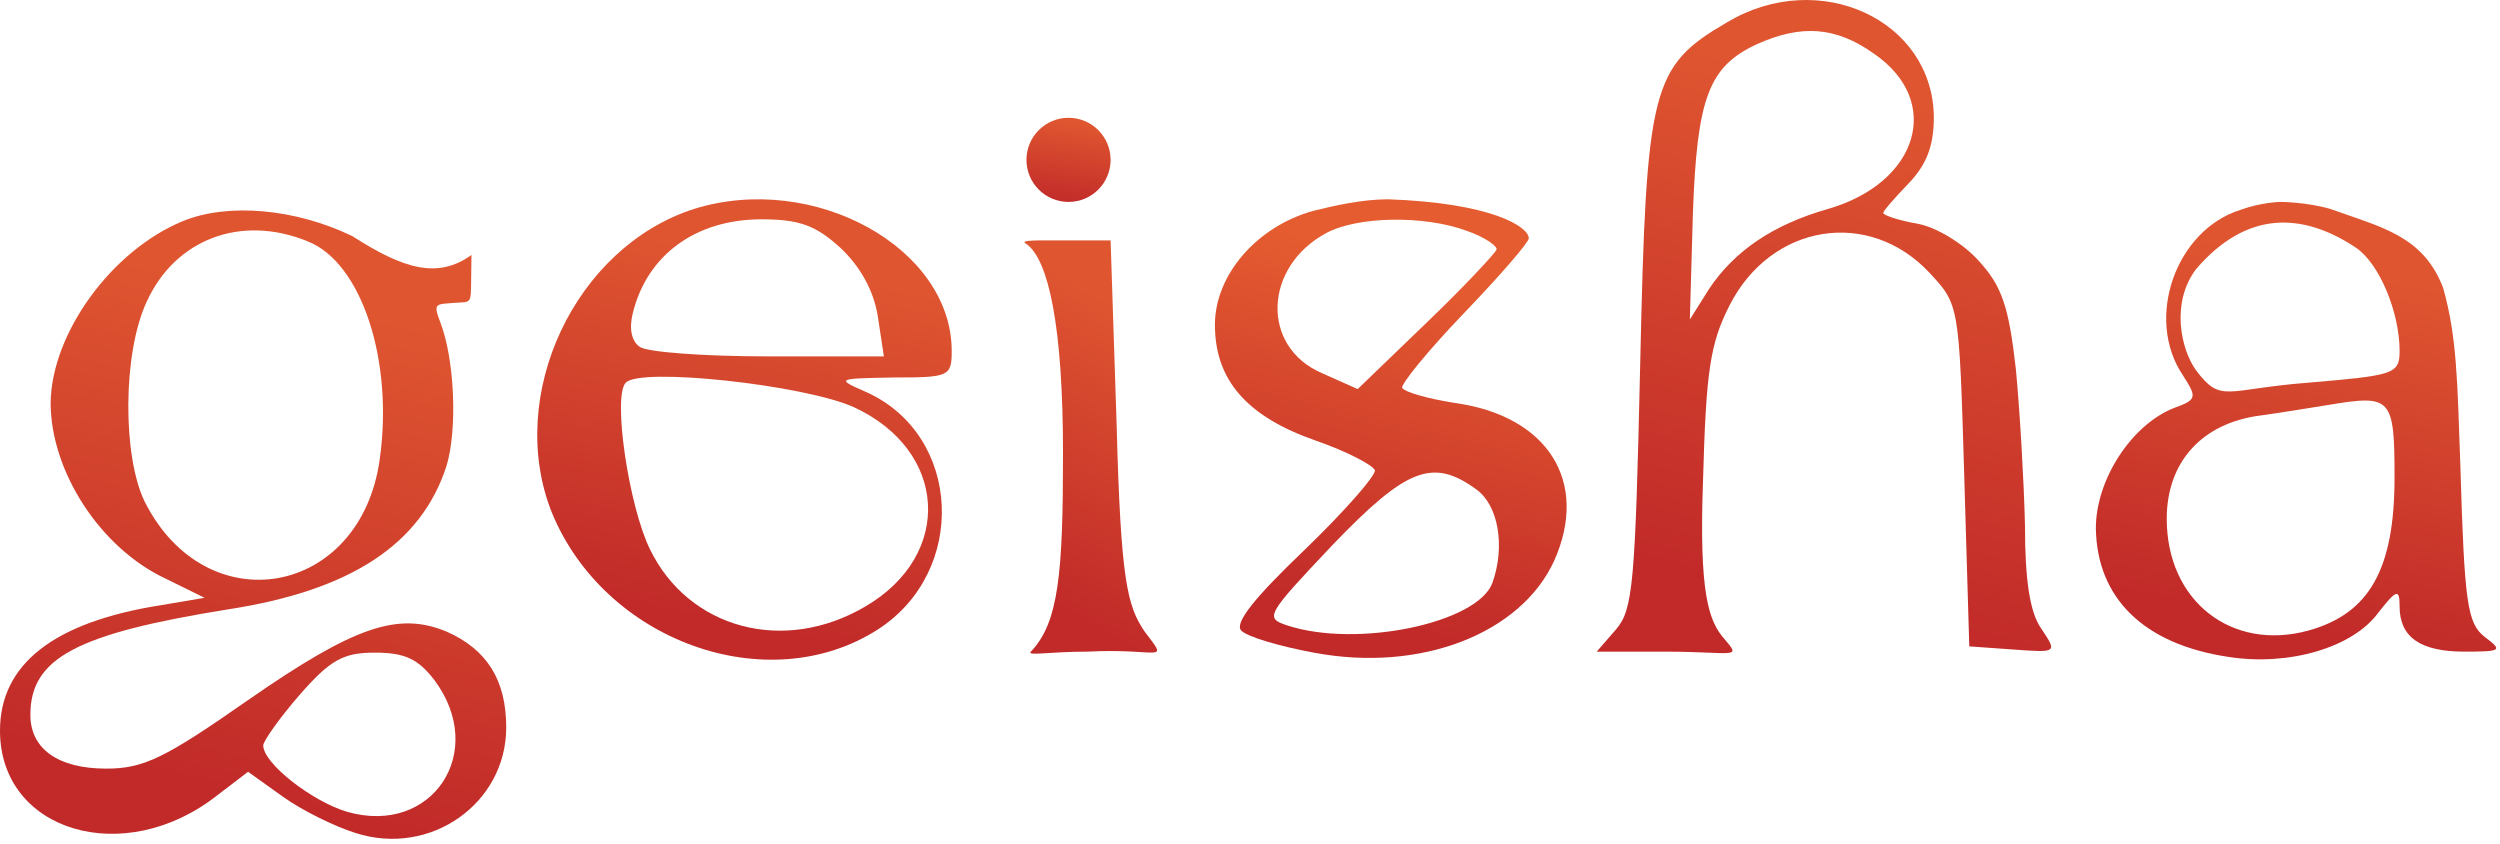 <svg width="456" height="154" viewBox="0 0 456 154" fill="none" xmlns="http://www.w3.org/2000/svg">
<path d="M315.061 4.041C301.211 12.119 300.287 15.773 299.179 66.164C298.256 106.553 297.886 111.169 294.747 114.823L291.238 118.862H303.796C316.169 118.862 317.745 120.289 314.606 116.635C311.651 113.366 309.89 108.284 310.629 87.705C311.183 67.702 311.922 62.702 315.43 55.778C323.002 40.776 340.915 37.891 351.996 49.816C357.351 55.585 357.351 55.585 358.274 86.743L359.198 117.901L367.323 118.478C375.264 119.055 375.264 119.055 372.309 114.631C370.278 111.746 369.355 105.976 369.355 95.782C369.17 87.897 368.431 75.011 367.693 67.318C366.4 55.778 365.107 52.123 360.86 47.508C358.09 44.43 353.104 41.353 349.595 40.776C346.271 40.199 343.501 39.237 343.501 38.853C343.501 38.468 345.532 36.16 348.117 33.467C351.442 30.006 352.734 26.544 352.734 21.351C352.55 3.656 331.866 -5.96 315.061 4.041ZM341.839 9.811C354.396 18.466 349.964 33.275 333.528 38.083C323.371 40.968 316.354 45.777 311.737 52.7L308.228 58.278L308.782 39.045C309.521 17.696 311.737 12.119 320.417 8.08C328.542 4.425 334.821 4.81 341.839 9.811Z" fill="url(#paint0_linear_1053_13)"/>
<path d="M126.687 38.08C104.895 45.004 92.153 72.123 100.648 93.471C110.251 116.936 139.983 127.706 160.112 114.82C176.548 104.242 175.44 79.431 158.081 71.546C152.356 69.045 152.541 69.045 163.067 68.853C173.039 68.853 173.593 68.661 173.593 64.045C173.593 45.196 148.478 31.349 126.687 38.08ZM153.279 45.196C156.973 48.658 159.374 53.082 160.112 57.698L161.22 65.006H140.168C128.533 65.006 118.007 64.237 116.714 63.276C115.237 62.314 114.683 60.006 115.421 57.121C118.007 46.543 126.871 40.004 138.875 40.004C145.892 40.004 148.847 41.157 153.279 45.196ZM155.68 74.238C172.855 82.124 173.963 101.165 157.896 110.589C142.938 119.436 125.578 114.628 118.561 100.203C114.683 92.317 111.728 72.315 114.129 69.815C116.714 66.93 146.631 70.199 155.68 74.238Z" fill="url(#paint1_linear_1053_13)"/>
<path d="M187.219 44.502C191.281 47.387 193.894 59.623 193.894 82.703C193.894 104.628 193.105 113.533 188.03 118.859C187.227 119.702 191.309 118.861 198.326 118.861C211.781 118.167 213.316 121.236 208.712 115.1C205.643 110.494 204.421 105.975 203.682 77.702L202.574 43.852H194.079C189.093 43.852 185.741 43.733 187.219 44.502Z" fill="url(#paint2_linear_1053_13)"/>
<circle cx="194.9" cy="29.158" r="7.673" fill="url(#paint3_linear_1053_13)"/>
<path d="M239.515 38.466C229.173 41.351 221.602 50.198 221.602 59.237C221.602 69.239 227.326 75.97 240.069 80.394C245.609 82.317 250.41 84.817 250.78 85.779C250.964 86.741 245.24 93.28 237.853 100.396C228.804 109.051 225.11 113.667 226.403 115.013C227.511 116.167 233.421 117.898 239.699 119.052C259.09 122.706 277.373 115.59 283.467 102.319C289.93 87.895 282.359 75.778 265.184 73.47C260.383 72.7 256.32 71.546 255.766 70.777C255.397 70.2 260.383 64.046 266.846 57.314C273.495 50.39 278.85 44.236 278.85 43.466C278.85 41.351 272 37 253.181 36.35C248.5 36.35 243.393 37.504 239.515 38.466ZM267.585 42.12C270.909 43.274 273.31 45.005 272.941 45.582C272.571 46.351 266.846 52.506 260.013 59.045L247.64 70.969L241.177 68.085C229.912 63.276 230.466 48.659 241.916 42.505C247.64 39.427 259.829 39.235 267.585 42.12ZM269.247 89.241C273.31 92.126 274.603 99.627 272.202 106.358C269.432 113.667 247.456 118.283 234.713 114.052C230.651 112.705 231.02 112.128 243.024 99.434C256.505 85.394 261.306 83.471 269.247 89.241Z" fill="url(#paint4_linear_1053_13)"/>
<path d="M408.693 38.271C396.874 41.926 391.149 58.081 398.167 68.467C400.752 72.506 400.752 72.891 396.505 74.43C388.749 77.507 382.285 87.508 382.285 96.355C382.47 109.049 390.965 117.512 406.477 119.82C417.558 121.551 429.192 118.089 433.809 111.742C437.133 107.51 437.687 107.318 437.687 110.588C437.687 116.165 441.38 118.858 449.506 118.858C456.339 118.858 456.524 118.666 453.199 116.165C450.06 113.665 449.506 110.203 448.767 84.815C448.213 69.044 448.119 61.383 445.628 52.504C441.981 42.968 434.307 41.433 424.945 38.079C420.496 36.829 415.892 36.829 415.892 36.829C415.892 36.829 412.432 36.901 408.693 38.271ZM429.746 45.195C433.994 48.08 437.687 56.928 437.687 64.044C437.687 68.275 436.579 68.467 420.882 69.814C405.923 70.968 405.149 73.661 400.545 67.522C397.775 63.675 395.941 55.245 400.545 49.106C409.753 38.364 419.958 38.656 429.746 45.195ZM436.764 87.123C436.764 103.856 432.147 111.934 421.066 115.011C407.031 118.858 395.212 109.626 395.212 94.624C395.212 84.238 401.676 77.122 412.387 75.776C416.634 75.199 422.174 74.237 424.76 73.853C436.21 71.929 436.764 72.506 436.764 87.123Z" fill="url(#paint5_linear_1053_13)"/>
<path d="M33.241 40.377C20.314 45.762 9.418 60.764 9.234 73.458C9.234 85.96 18.283 100 30.286 105.577L37.304 109.039L29.363 110.386C9.788 113.463 0 121.156 0 133.273C0 151.737 22.715 158.468 39.705 145.005L45.245 140.774L51.708 145.39C55.217 147.89 61.127 150.775 64.82 151.929C78.486 156.353 92.336 146.544 92.336 132.696C92.336 124.041 88.828 118.463 81.441 115.194C72.576 111.539 64.635 114.232 45.245 127.695C30.102 138.273 26.224 140.197 19.391 140.197C10.526 140.197 5.54 136.542 5.54 130.388C5.54 120.002 14.035 115.578 41.551 111.155C64.081 107.693 76.824 99.23 81.441 84.998C83.472 78.266 82.918 65.573 80.332 58.841C78.951 55.242 79.45 55.515 82.871 55.246C86 55 85.881 55.644 85.94 50.822C86 46 86 46.5 86 46.5C79.861 50.924 73.663 49.107 64.266 43.07C53.924 38.069 41.551 36.915 33.241 40.377ZM56.14 44.031C65.928 47.878 71.838 65.765 69.252 83.844C65.743 108.847 37.673 113.847 26.408 91.537C22.345 83.267 22.345 64.418 26.777 54.994C31.948 43.647 43.952 39.031 56.14 44.031ZM79.225 124.041C89.012 137.119 78.855 152.506 63.343 148.082C56.879 146.159 48.015 139.235 48.015 135.965C48.015 135.196 50.97 130.965 54.663 126.734C60.203 120.387 62.604 119.04 68.329 119.04C73.869 119.04 76.27 120.194 79.225 124.041Z" fill="url(#paint6_linear_1053_13)"/>
<defs>
<linearGradient id="paint0_linear_1053_13" x1="333.983" y1="111.131" x2="357.927" y2="21.562" gradientUnits="userSpaceOnUse">
<stop stop-color="#C12A29"/>
<stop offset="1" stop-color="#DF5530"/>
</linearGradient>
<linearGradient id="paint1_linear_1053_13" x1="136.98" y1="114.687" x2="150.383" y2="49.809" gradientUnits="userSpaceOnUse">
<stop stop-color="#C12A29"/>
<stop offset="1" stop-color="#DF5530"/>
</linearGradient>
<linearGradient id="paint2_linear_1053_13" x1="199.342" y1="114.169" x2="225.69" y2="68.711" gradientUnits="userSpaceOnUse">
<stop stop-color="#C12A29"/>
<stop offset="1" stop-color="#DF5530"/>
</linearGradient>
<linearGradient id="paint3_linear_1053_13" x1="195.141" y1="22.516" x2="192.94" y2="37.362" gradientUnits="userSpaceOnUse">
<stop stop-color="#DF5530"/>
<stop offset="1" stop-color="#C12A29"/>
</linearGradient>
<linearGradient id="paint4_linear_1053_13" x1="254.687" y1="114.384" x2="270.124" y2="50.735" gradientUnits="userSpaceOnUse">
<stop stop-color="#C12A29"/>
<stop offset="1" stop-color="#E55C30"/>
</linearGradient>
<linearGradient id="paint5_linear_1053_13" x1="419.941" y1="114.657" x2="433.607" y2="50.351" gradientUnits="userSpaceOnUse">
<stop stop-color="#C12A29"/>
<stop offset="1" stop-color="#DF5530"/>
</linearGradient>
<linearGradient id="paint6_linear_1053_13" x1="47.618" y1="145.3" x2="67.855" y2="57.644" gradientUnits="userSpaceOnUse">
<stop stop-color="#C12A29"/>
<stop offset="1" stop-color="#DF5530"/>
</linearGradient>
</defs>
</svg>
